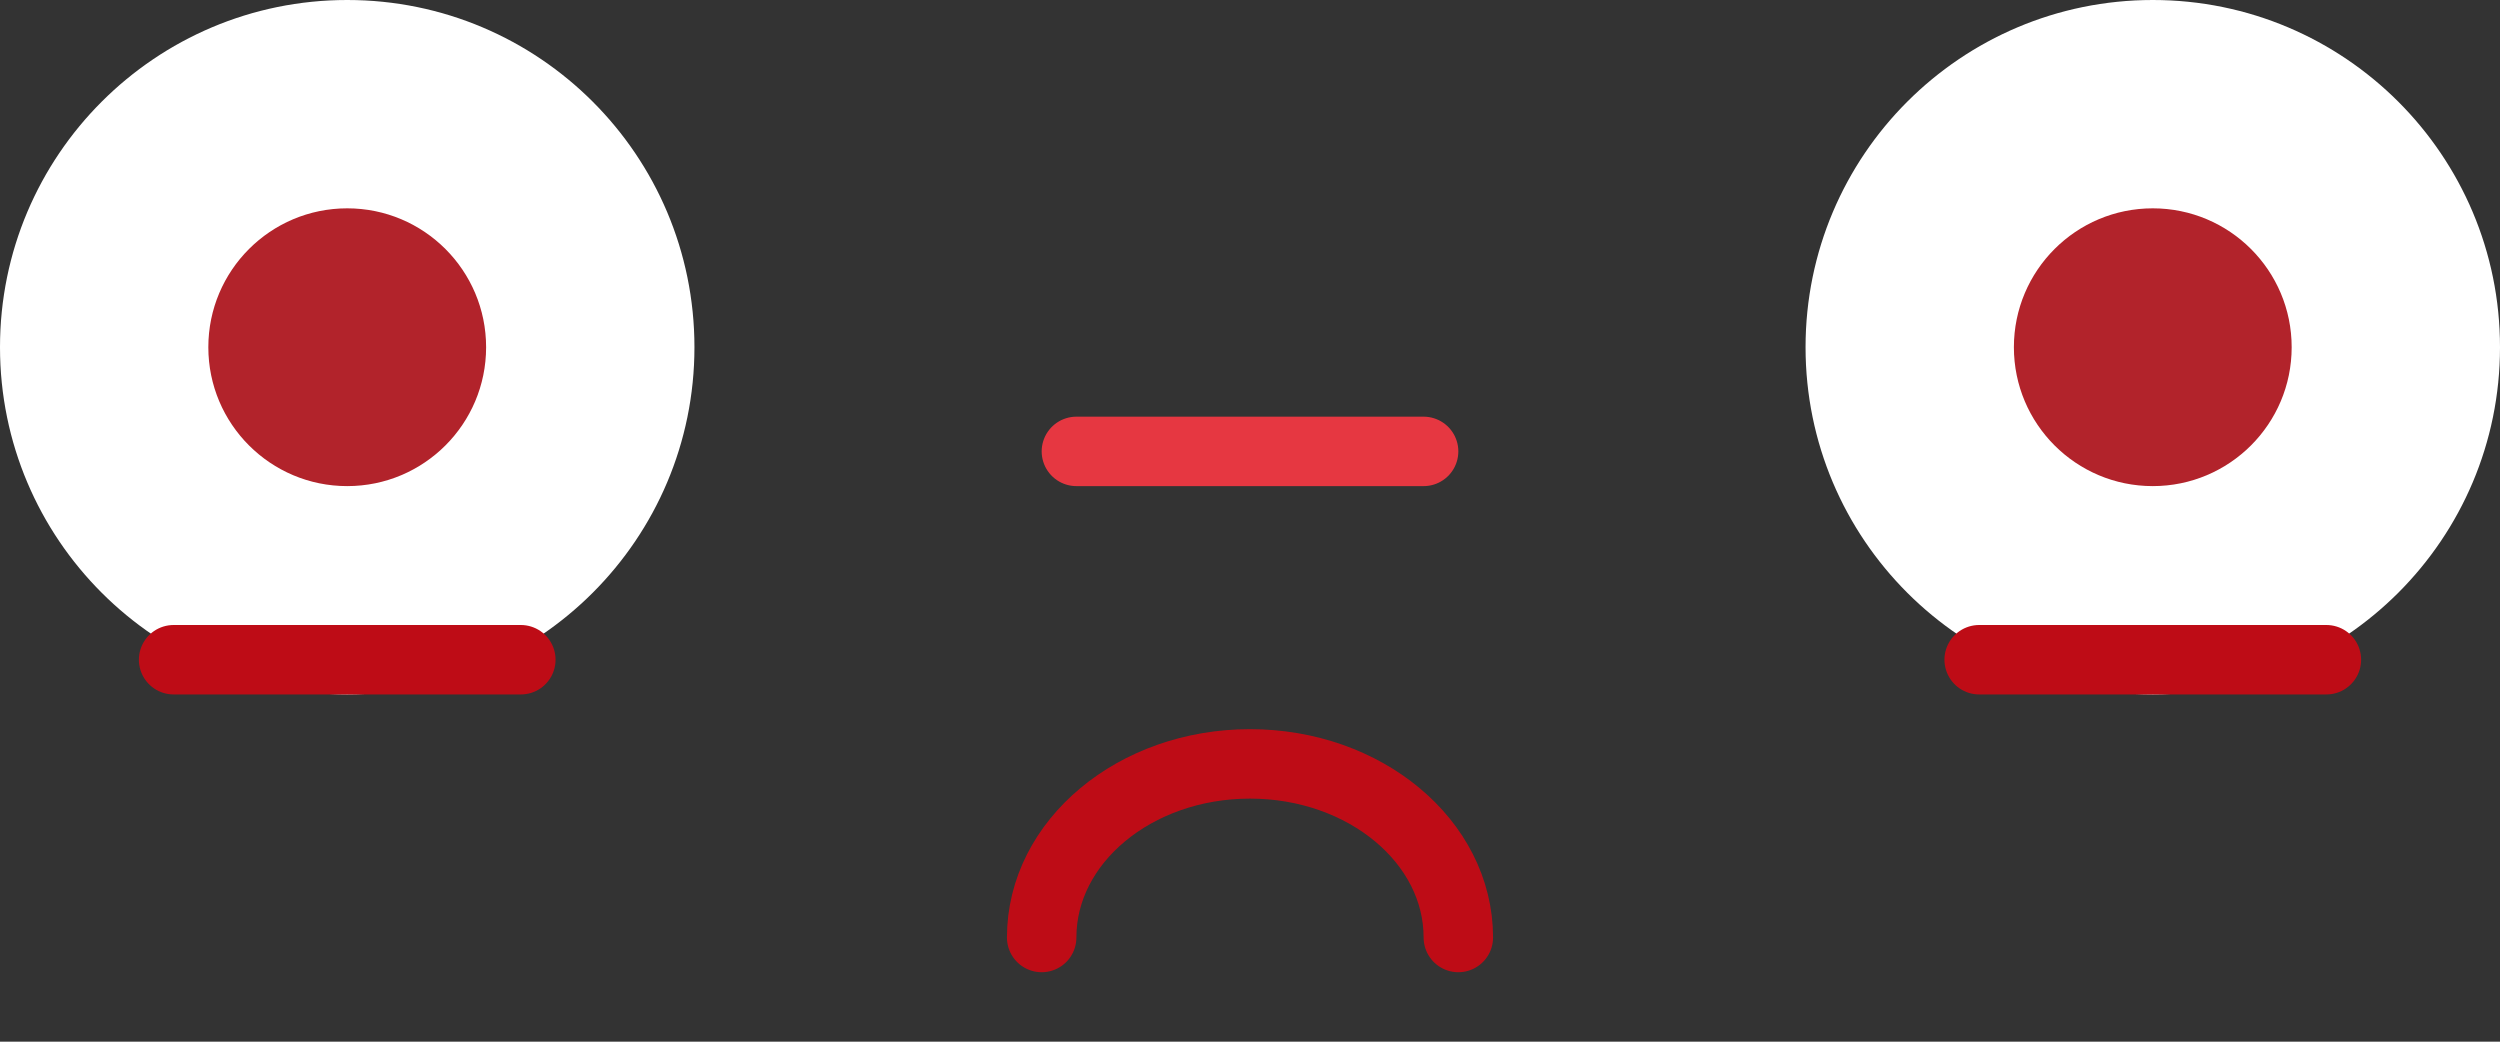 <?xml version="1.0" encoding="UTF-8"?>
<svg width="72px" height="30px" viewBox="0 0 72 30" version="1.1" xmlns="http://www.w3.org/2000/svg" xmlns:xlink="http://www.w3.org/1999/xlink">
    <rect x="0" y="0" width="72" height="30" fill="#333333" stroke="none"/>
    <!-- Generator: Sketch 52.1 (67048) - http://www.bohemiancoding.com/sketch -->
    <title>sad/active</title>
    <desc>Created with Sketch.</desc>
    <g id="sad/active" stroke="none" stroke-width="1" fill="none" fill-rule="evenodd">
        <circle id="Oval" fill="#FFFFFF" fill-rule="nonzero" cx="62" cy="10" r="10"></circle>
        <circle id="Oval" fill="#B2232B" fill-rule="nonzero" cx="62" cy="10" r="4"></circle>
        <circle id="Oval" fill="#FFFFFF" fill-rule="nonzero" cx="10" cy="10" r="10"></circle>
        <circle id="Oval" fill="#B2232B" fill-rule="nonzero" cx="10" cy="10" r="4"></circle>
        <path d="M31,13 L41,13" id="Path" stroke="#E63741" stroke-width="2" stroke-linecap="round" fill-rule="nonzero"></path>
        <path d="M5,19 L15,19" id="Path" stroke="#BE0C16" stroke-width="2" stroke-linecap="round" fill-rule="nonzero"></path>
        <path d="M57,19 L67,19" id="Path" stroke="#BE0C16" stroke-width="2" stroke-linecap="round" fill-rule="nonzero"></path>
        <path d="M30,22 C30,24.761 32.686,27 36,27 C39.314,27 42,24.761 42,22" id="Mask" stroke="#BE0C16" stroke-width="2" stroke-linecap="round" fill-rule="nonzero" transform="translate(36, 24.5) rotate(-180) translate(-36, -24.5) "></path>
    </g>
</svg>
